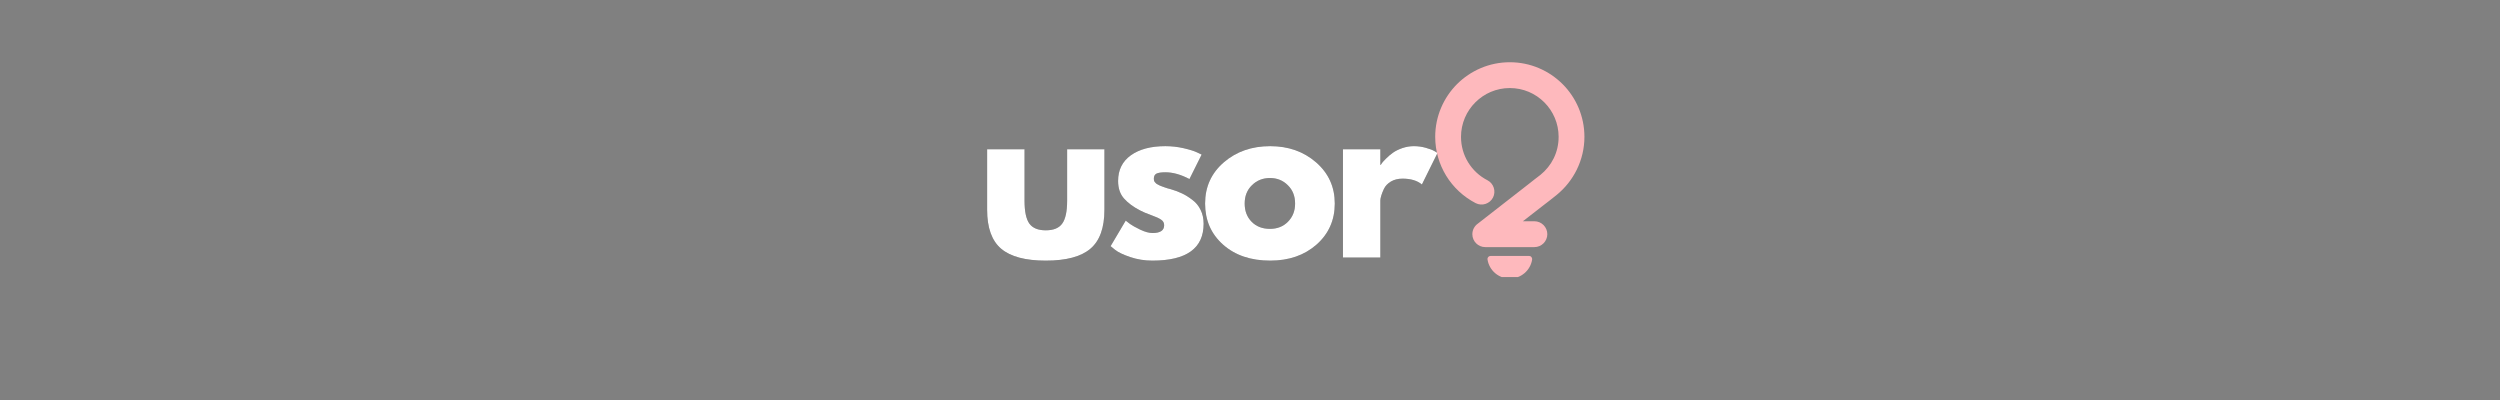 <svg xmlns="http://www.w3.org/2000/svg" xmlns:xlink="http://www.w3.org/1999/xlink" width="500" zoomAndPan="magnify" viewBox="0 0 375 60" height="80" preserveAspectRatio="xMidYMid meet" version="1.0"><rect x="0" y="0" width="375" height="60" fill="#808080" stroke="none"/><defs><g/><clipPath id="bc7c1fac98"><path d="M 215.281 9.309 L 237.781 9.309 L 237.781 41.559 L 215.281 41.559 Z M 215.281 9.309 " clip-rule="nonzero"/></clipPath></defs><g fill="#000000" fill-opacity="0.4"><g transform="translate(146.492, 38.625)"><g><path d="M 7.188 -16.234 L 7.188 -8.516 C 7.188 -6.91 7.426 -5.77 7.906 -5.094 C 8.395 -4.414 9.219 -4.078 10.375 -4.078 C 11.539 -4.078 12.363 -4.414 12.844 -5.094 C 13.332 -5.77 13.578 -6.91 13.578 -8.516 L 13.578 -16.234 L 19.172 -16.234 L 19.172 -7.156 C 19.172 -4.445 18.469 -2.5 17.062 -1.312 C 15.664 -0.125 13.438 0.469 10.375 0.469 C 7.32 0.469 5.094 -0.125 3.688 -1.312 C 2.281 -2.5 1.578 -4.445 1.578 -7.156 L 1.578 -16.234 Z M 7.188 -16.234 "/></g></g></g><g fill="#000000" fill-opacity="0.4"><g transform="translate(165.856, 38.625)"><g><path d="M 8.953 -16.703 C 9.879 -16.703 10.797 -16.598 11.703 -16.391 C 12.609 -16.18 13.285 -15.969 13.734 -15.75 L 14.391 -15.438 L 12.562 -11.766 C 11.289 -12.441 10.086 -12.781 8.953 -12.781 C 8.316 -12.781 7.867 -12.711 7.609 -12.578 C 7.348 -12.441 7.219 -12.18 7.219 -11.797 C 7.219 -11.711 7.227 -11.629 7.25 -11.547 C 7.27 -11.461 7.312 -11.383 7.375 -11.312 C 7.438 -11.238 7.492 -11.176 7.547 -11.125 C 7.598 -11.07 7.688 -11.016 7.812 -10.953 C 7.938 -10.891 8.035 -10.836 8.109 -10.797 C 8.18 -10.766 8.301 -10.719 8.469 -10.656 C 8.645 -10.594 8.773 -10.547 8.859 -10.516 C 8.941 -10.484 9.082 -10.438 9.281 -10.375 C 9.488 -10.312 9.645 -10.27 9.75 -10.25 C 10.395 -10.062 10.961 -9.848 11.453 -9.609 C 11.941 -9.379 12.453 -9.062 12.984 -8.656 C 13.523 -8.258 13.941 -7.754 14.234 -7.141 C 14.535 -6.535 14.688 -5.844 14.688 -5.062 C 14.688 -1.375 12.125 0.469 7 0.469 C 5.832 0.469 4.727 0.289 3.688 -0.062 C 2.645 -0.414 1.891 -0.773 1.422 -1.141 L 0.734 -1.703 L 3 -5.531 C 3.176 -5.383 3.398 -5.211 3.672 -5.016 C 3.941 -4.816 4.438 -4.539 5.156 -4.188 C 5.875 -3.844 6.5 -3.672 7.031 -3.672 C 8.188 -3.672 8.766 -4.062 8.766 -4.844 C 8.766 -5.195 8.613 -5.473 8.312 -5.672 C 8.02 -5.879 7.52 -6.109 6.812 -6.359 C 6.113 -6.609 5.562 -6.844 5.156 -7.062 C 4.145 -7.582 3.344 -8.176 2.75 -8.844 C 2.156 -9.508 1.859 -10.391 1.859 -11.484 C 1.859 -13.129 2.492 -14.41 3.766 -15.328 C 5.047 -16.242 6.773 -16.703 8.953 -16.703 Z M 8.953 -16.703 "/></g></g></g><g fill="#000000" fill-opacity="0.4"><g transform="translate(180.03, 38.625)"><g><path d="M 3.438 -1.922 C 1.633 -3.523 0.734 -5.582 0.734 -8.094 C 0.734 -10.602 1.672 -12.664 3.547 -14.281 C 5.422 -15.895 7.738 -16.703 10.5 -16.703 C 13.227 -16.703 15.523 -15.891 17.391 -14.266 C 19.254 -12.641 20.188 -10.582 20.188 -8.094 C 20.188 -5.602 19.273 -3.551 17.453 -1.938 C 15.629 -0.332 13.312 0.469 10.5 0.469 C 7.594 0.469 5.238 -0.328 3.438 -1.922 Z M 7.766 -10.844 C 7.035 -10.133 6.672 -9.219 6.672 -8.094 C 6.672 -6.977 7.02 -6.066 7.719 -5.359 C 8.414 -4.648 9.332 -4.297 10.469 -4.297 C 11.57 -4.297 12.473 -4.656 13.172 -5.375 C 13.879 -6.094 14.234 -7 14.234 -8.094 C 14.234 -9.219 13.867 -10.133 13.141 -10.844 C 12.422 -11.562 11.531 -11.922 10.469 -11.922 C 9.395 -11.922 8.492 -11.562 7.766 -10.844 Z M 7.766 -10.844 "/></g></g></g><g fill="#000000" fill-opacity="0.4"><g transform="translate(199.552, 38.625)"><g><path d="M 1.891 0 L 1.891 -16.234 L 7.5 -16.234 L 7.5 -13.891 L 7.562 -13.891 C 7.602 -13.973 7.672 -14.078 7.766 -14.203 C 7.859 -14.328 8.062 -14.547 8.375 -14.859 C 8.695 -15.18 9.035 -15.469 9.391 -15.719 C 9.754 -15.977 10.219 -16.207 10.781 -16.406 C 11.352 -16.602 11.938 -16.703 12.531 -16.703 C 13.145 -16.703 13.742 -16.617 14.328 -16.453 C 14.922 -16.285 15.352 -16.117 15.625 -15.953 L 16.078 -15.688 L 13.734 -10.953 C 13.035 -11.535 12.066 -11.828 10.828 -11.828 C 10.148 -11.828 9.566 -11.68 9.078 -11.391 C 8.598 -11.098 8.254 -10.738 8.047 -10.312 C 7.848 -9.895 7.707 -9.535 7.625 -9.234 C 7.539 -8.941 7.5 -8.711 7.5 -8.547 L 7.5 0 Z M 1.891 0 "/></g></g></g><g fill="#ffffff" fill-opacity="1"><g transform="translate(146.492, 38.625)"><g><path d="M 7.188 -16.234 L 7.188 -8.516 C 7.188 -6.91 7.426 -5.77 7.906 -5.094 C 8.395 -4.414 9.219 -4.078 10.375 -4.078 C 11.539 -4.078 12.363 -4.414 12.844 -5.094 C 13.332 -5.77 13.578 -6.91 13.578 -8.516 L 13.578 -16.234 L 19.172 -16.234 L 19.172 -7.156 C 19.172 -4.445 18.469 -2.5 17.062 -1.312 C 15.664 -0.125 13.438 0.469 10.375 0.469 C 7.32 0.469 5.094 -0.125 3.688 -1.312 C 2.281 -2.5 1.578 -4.445 1.578 -7.156 L 1.578 -16.234 Z M 7.188 -16.234 "/></g></g></g><g fill="#ffffff" fill-opacity="1"><g transform="translate(165.856, 38.625)"><g><path d="M 8.953 -16.703 C 9.879 -16.703 10.797 -16.598 11.703 -16.391 C 12.609 -16.18 13.285 -15.969 13.734 -15.75 L 14.391 -15.438 L 12.562 -11.766 C 11.289 -12.441 10.086 -12.781 8.953 -12.781 C 8.316 -12.781 7.867 -12.711 7.609 -12.578 C 7.348 -12.441 7.219 -12.18 7.219 -11.797 C 7.219 -11.711 7.227 -11.629 7.25 -11.547 C 7.27 -11.461 7.312 -11.383 7.375 -11.312 C 7.438 -11.238 7.492 -11.176 7.547 -11.125 C 7.598 -11.07 7.688 -11.016 7.812 -10.953 C 7.938 -10.891 8.035 -10.836 8.109 -10.797 C 8.18 -10.766 8.301 -10.719 8.469 -10.656 C 8.645 -10.594 8.773 -10.547 8.859 -10.516 C 8.941 -10.484 9.082 -10.438 9.281 -10.375 C 9.488 -10.312 9.645 -10.27 9.75 -10.25 C 10.395 -10.062 10.961 -9.848 11.453 -9.609 C 11.941 -9.379 12.453 -9.062 12.984 -8.656 C 13.523 -8.258 13.941 -7.754 14.234 -7.141 C 14.535 -6.535 14.688 -5.844 14.688 -5.062 C 14.688 -1.375 12.125 0.469 7 0.469 C 5.832 0.469 4.727 0.289 3.688 -0.062 C 2.645 -0.414 1.891 -0.773 1.422 -1.141 L 0.734 -1.703 L 3 -5.531 C 3.176 -5.383 3.398 -5.211 3.672 -5.016 C 3.941 -4.816 4.438 -4.539 5.156 -4.188 C 5.875 -3.844 6.5 -3.672 7.031 -3.672 C 8.188 -3.672 8.766 -4.062 8.766 -4.844 C 8.766 -5.195 8.613 -5.473 8.312 -5.672 C 8.02 -5.879 7.52 -6.109 6.812 -6.359 C 6.113 -6.609 5.562 -6.844 5.156 -7.062 C 4.145 -7.582 3.344 -8.176 2.75 -8.844 C 2.156 -9.508 1.859 -10.391 1.859 -11.484 C 1.859 -13.129 2.492 -14.41 3.766 -15.328 C 5.047 -16.242 6.773 -16.703 8.953 -16.703 Z M 8.953 -16.703 "/></g></g></g><g fill="#ffffff" fill-opacity="1"><g transform="translate(180.03, 38.625)"><g><path d="M 3.438 -1.922 C 1.633 -3.523 0.734 -5.582 0.734 -8.094 C 0.734 -10.602 1.672 -12.664 3.547 -14.281 C 5.422 -15.895 7.738 -16.703 10.5 -16.703 C 13.227 -16.703 15.523 -15.891 17.391 -14.266 C 19.254 -12.641 20.188 -10.582 20.188 -8.094 C 20.188 -5.602 19.273 -3.551 17.453 -1.938 C 15.629 -0.332 13.312 0.469 10.5 0.469 C 7.594 0.469 5.238 -0.328 3.438 -1.922 Z M 7.766 -10.844 C 7.035 -10.133 6.672 -9.219 6.672 -8.094 C 6.672 -6.977 7.02 -6.066 7.719 -5.359 C 8.414 -4.648 9.332 -4.297 10.469 -4.297 C 11.57 -4.297 12.473 -4.656 13.172 -5.375 C 13.879 -6.094 14.234 -7 14.234 -8.094 C 14.234 -9.219 13.867 -10.133 13.141 -10.844 C 12.422 -11.562 11.531 -11.922 10.469 -11.922 C 9.395 -11.922 8.492 -11.562 7.766 -10.844 Z M 7.766 -10.844 "/></g></g></g><g fill="#ffffff" fill-opacity="1"><g transform="translate(199.552, 38.625)"><g><path d="M 1.891 0 L 1.891 -16.234 L 7.5 -16.234 L 7.5 -13.891 L 7.562 -13.891 C 7.602 -13.973 7.672 -14.078 7.766 -14.203 C 7.859 -14.328 8.062 -14.547 8.375 -14.859 C 8.695 -15.18 9.035 -15.469 9.391 -15.719 C 9.754 -15.977 10.219 -16.207 10.781 -16.406 C 11.352 -16.602 11.938 -16.703 12.531 -16.703 C 13.145 -16.703 13.742 -16.617 14.328 -16.453 C 14.922 -16.285 15.352 -16.117 15.625 -15.953 L 16.078 -15.688 L 13.734 -10.953 C 13.035 -11.535 12.066 -11.828 10.828 -11.828 C 10.148 -11.828 9.566 -11.68 9.078 -11.391 C 8.598 -11.098 8.254 -10.738 8.047 -10.312 C 7.848 -9.895 7.707 -9.535 7.625 -9.234 C 7.539 -8.941 7.5 -8.711 7.5 -8.547 L 7.5 0 Z M 1.891 0 "/></g></g></g><g clip-path="url(#bc7c1fac98)"><path fill="#feb9bd" d="M 223.129 38.938 C 223.383 40.551 224.785 41.785 226.473 41.785 C 228.164 41.785 229.566 40.551 229.82 38.938 C 229.84 38.797 229.805 38.668 229.715 38.559 C 229.629 38.445 229.504 38.391 229.363 38.391 L 223.59 38.391 C 223.453 38.391 223.328 38.445 223.238 38.559 C 223.141 38.668 223.105 38.793 223.129 38.938 Z M 230.16 33.188 C 231.227 33.188 232.098 34.059 232.098 35.129 C 232.098 36.195 231.227 37.066 230.16 37.066 L 222.789 37.066 C 221.719 37.066 220.852 36.195 220.852 35.129 C 220.852 34.484 221.168 33.914 221.652 33.562 L 229.289 27.613 C 229.863 27.164 230.477 26.668 231.07 26.227 C 231.898 25.559 232.582 24.707 233.055 23.75 C 233.527 22.789 233.793 21.695 233.793 20.527 C 233.793 18.508 232.973 16.676 231.648 15.352 C 230.324 14.027 228.496 13.207 226.473 13.207 C 224.453 13.207 222.625 14.027 221.301 15.352 C 219.973 16.676 219.152 18.508 219.152 20.527 C 219.152 21.93 219.539 23.23 220.207 24.328 C 220.906 25.477 221.914 26.422 223.113 27.035 C 224.059 27.523 224.43 28.691 223.949 29.637 C 223.457 30.582 222.293 30.953 221.348 30.469 C 219.52 29.523 217.98 28.09 216.91 26.336 C 215.883 24.641 215.281 22.652 215.281 20.527 C 215.281 17.438 216.539 14.641 218.559 12.613 C 220.59 10.594 223.383 9.336 226.473 9.336 C 229.566 9.336 232.359 10.594 234.387 12.613 C 236.41 14.637 237.664 17.438 237.664 20.527 C 237.664 22.281 237.25 23.949 236.52 25.445 C 235.789 26.93 234.746 28.227 233.477 29.258 C 232.848 29.781 232.062 30.367 231.414 30.871 L 228.434 33.188 Z M 230.16 33.188 " fill-opacity="1" fill-rule="evenodd"/></g></svg>